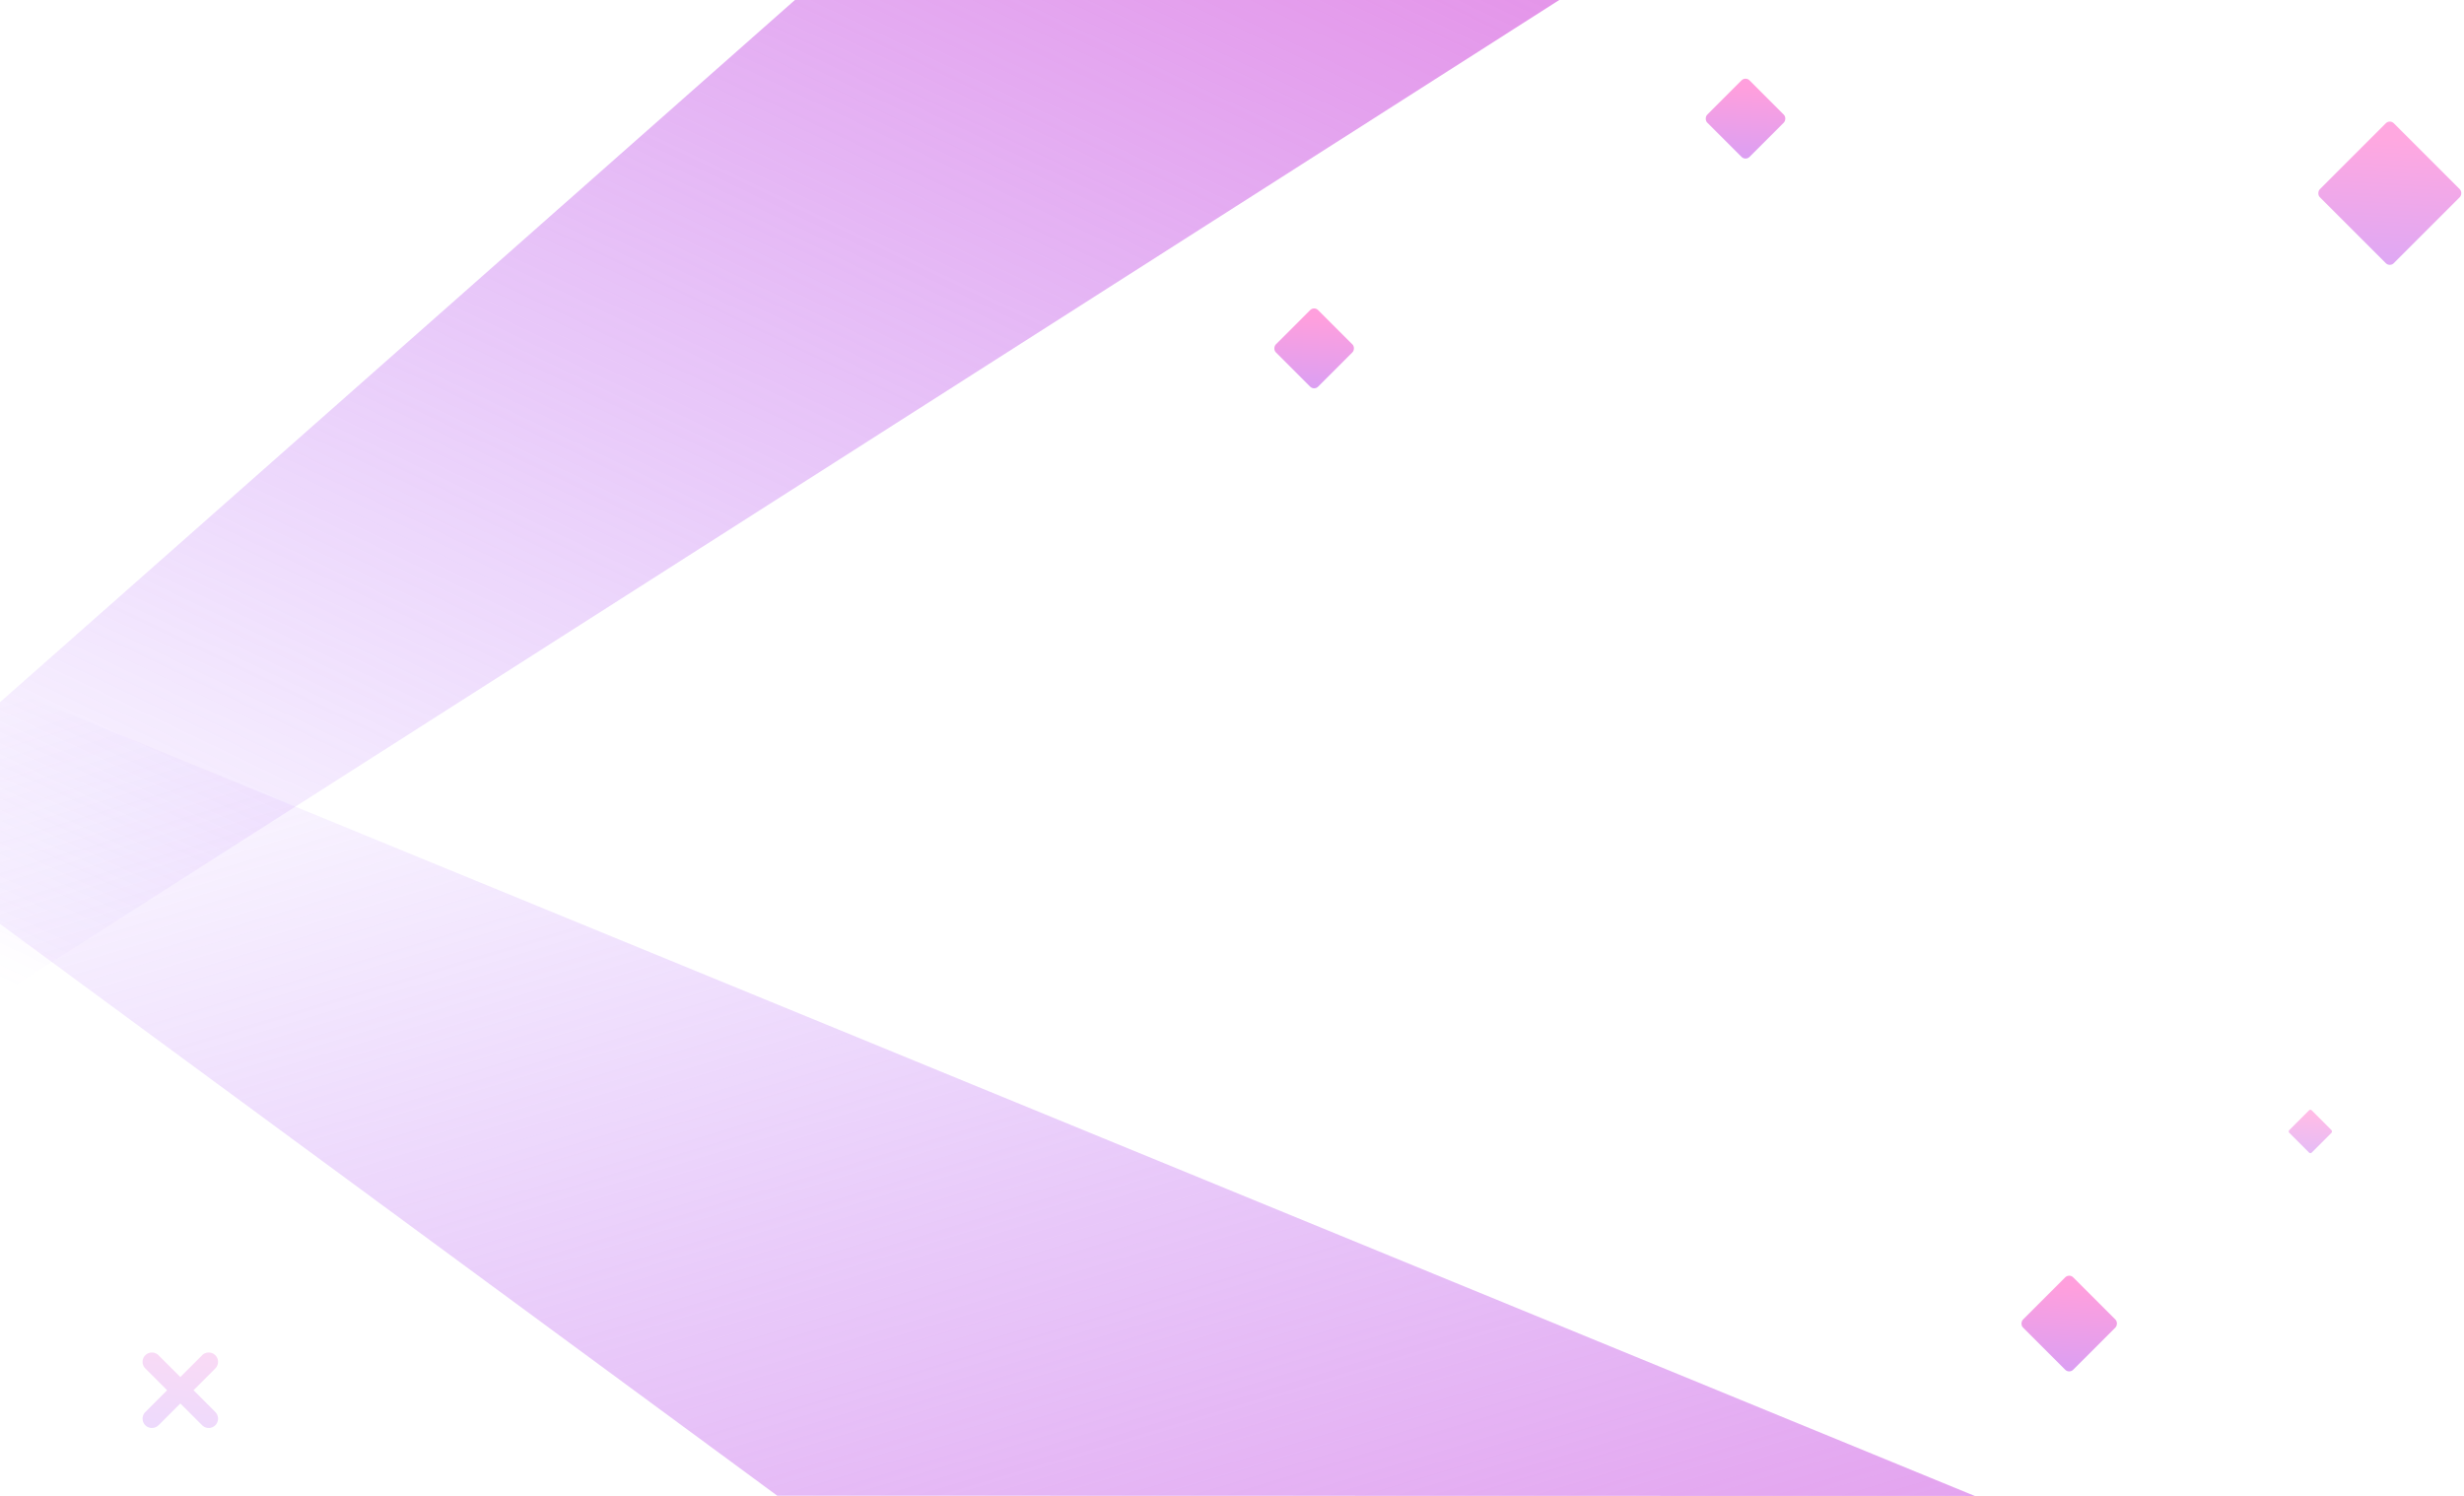 <?xml version="1.0" encoding="utf-8"?>
<svg viewBox="0 0 1319.196 801" xmlns="http://www.w3.org/2000/svg">
  <defs>
    <linearGradient x1="-45.25%" y1="-88.077%" x2="97.789%" y2="100%" id="a">
      <stop stop-color="#FF52C1" offset="0"/>
      <stop stop-color="#F952C5" offset="0.041"/>
      <stop stop-color="#9952FF" stop-opacity="0" offset="1"/>
    </linearGradient>
    <linearGradient x1="-64.06%" y1="-121.906%" x2="97.789%" y2="100%" id="b">
      <stop stop-color="#FF52C1" offset="0"/>
      <stop stop-color="#F952C5" offset="0.041"/>
      <stop stop-color="#9952FF" stop-opacity="0" offset="1"/>
    </linearGradient>
    <linearGradient x1="21.681%" y1="5.006%" x2="145.861%" y2="145.591%" id="d">
      <stop stop-color="#FF52C1" offset="0"/>
      <stop stop-color="#9952FF" offset="1"/>
    </linearGradient>
    <linearGradient x1="6.375%" y1="-15.195%" x2="91.754%" y2="105.701%" id="e">
      <stop stop-color="#FF52C1" offset="0"/>
      <stop stop-color="#9952FF" offset="1"/>
    </linearGradient>
  </defs>
  <path fill="url(#a)" transform="matrix(-1, 0, 0, 1, 834.817, 0)" d="M0 0h409.224l425.593 376v156.83z"/>
  <path fill="url(#b)" transform="matrix(-1, 0, 0, -1, 1057.3, 1168)" d="M0 367l641.153.138L1057.3 673.299V801z"/>
  <rect fill="url(#d)" opacity=".558" transform="matrix(0.707, 0.707, -0.707, 0.707, 825.734, -575.759)" x="1088.87" y="689.87" width="38" height="38" rx="3"/>
  <rect fill="url(#d)" opacity=".503" transform="matrix(0.707, 0.707, -0.707, 0.707, 448.04, -874.469)" x="1251.598" y="75.598" width="56" height="56" rx="3"/>
  <rect fill="url(#d)" opacity=".558" transform="matrix(0.707, 0.707, -0.707, 0.707, 318.737, -642.245)" x="918.627" y="47.627" width="32" height="32" rx="3"/>
  <rect fill="url(#d)" opacity=".558" transform="matrix(0.707, 0.707, -0.707, 0.707, 338.053, -442.878)" x="687.627" y="170.627" width="32" height="32" rx="3"/>
  <rect fill="url(#d)" opacity=".387" transform="matrix(0.707, 0.707, -0.707, 0.707, 790.836, -697.206)" x="1228.521" y="597.521" width="17" height="17" rx="1"/>
  <path d="M91.477 739.477v-16.5a5 5 0 0 1 10 0v16.5h16.5a5 5 0 0 1 0 10h-16.5v16.5a5 5 0 1 1-10 0v-16.5h-16.5a5 5 0 1 1 0-10h16.5z" fill="url(#e)" opacity=".211" transform="matrix(0.707, 0.707, -0.707, 0.707, 554.682, 149.833)"/>
</svg>